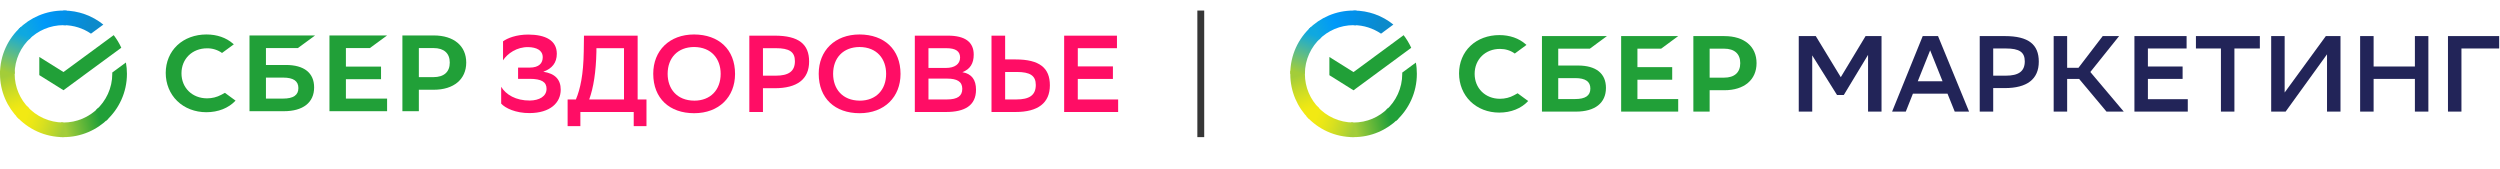 <svg width="474" height="32" viewBox="0 0 474 32" fill="none" xmlns="http://www.w3.org/2000/svg">
<path fill-rule="evenodd" clip-rule="evenodd" d="M139.366 14.02C139.366 9.347 136.264 6.556 131.61 6.535C126.898 6.535 123.855 9.613 123.855 13.978C123.855 18.672 126.957 21.464 131.61 21.464C136.325 21.464 139.366 18.382 139.366 14.02ZM136.638 13.999C136.638 17.038 134.713 19.086 131.631 19.086V19.083C128.322 19.062 126.585 16.83 126.585 13.999C126.585 10.981 128.489 8.933 131.592 8.913C134.901 8.933 136.638 11.166 136.638 13.999Z" fill="#FF0D65"/>
<path fill-rule="evenodd" clip-rule="evenodd" d="M170.74 14.02C170.74 9.347 167.637 6.556 162.984 6.535C158.269 6.535 155.229 9.613 155.228 13.978C155.228 18.672 158.331 21.464 162.984 21.464C167.699 21.464 170.74 18.382 170.74 14.02ZM168.011 13.999C168.011 17.038 166.086 19.086 163.005 19.086L163.006 19.083C159.697 19.062 157.959 16.83 157.958 13.999C157.958 10.981 159.863 8.933 162.965 8.913C166.274 8.933 168.011 11.166 168.011 13.999Z" fill="#FF0D65"/>
<path fill-rule="evenodd" clip-rule="evenodd" d="M173.45 21.233V6.76H179.737C182.964 6.76 184.618 7.959 184.618 10.357C184.618 12.011 183.957 13.108 182.467 13.687C184.246 13.996 185.052 15.133 185.052 17.015C185.052 20.013 182.901 21.233 179.384 21.233H173.45ZM179.365 12.88C180.999 12.88 182.032 12.157 182.032 10.916C182.032 9.758 181.267 9.137 179.427 9.137H176.036V12.88H179.365ZM179.553 18.855C181.537 18.855 182.449 18.214 182.449 16.829C182.449 15.443 181.415 14.906 179.595 14.906H176.038V18.855H179.553Z" fill="#FF0D65"/>
<path fill-rule="evenodd" clip-rule="evenodd" d="M192.539 11.267H190.574V6.76H187.989V21.233H192.563C196.782 21.233 199.057 19.537 199.057 16.168C199.057 12.901 197.13 11.267 192.539 11.267ZM190.574 18.855V13.645H192.767C195.29 13.645 196.386 14.327 196.386 16.105C196.386 18.07 195.145 18.855 192.725 18.855H190.574Z" fill="#FF0D65"/>
<path d="M204.348 14.968H211.008L211.011 12.59H204.351V9.137H211.776V6.76H201.763V21.233H212V18.855H204.348V14.968Z" fill="#FF0D65"/>
<path fill-rule="evenodd" clip-rule="evenodd" d="M144.657 16.726V21.233H142.072V6.76H146.89C151.46 6.76 153.408 8.393 153.408 11.66C153.408 15.03 151.133 16.726 146.89 16.726H144.657ZM144.657 9.137V14.348H147.077C149.476 14.348 150.716 13.562 150.716 11.598C150.716 9.82 149.641 9.137 147.118 9.137H144.657Z" fill="#FF0D65"/>
<path fill-rule="evenodd" clip-rule="evenodd" d="M109.192 18.855C110.018 16.891 110.618 14.162 110.68 9.758L110.722 6.76H120.897V18.855H122.572V23.921H120.153V21.233H110.039V23.921H107.62V18.855H109.192ZM111.715 18.855H118.311V9.137H113.08V9.82C112.997 13.604 112.539 16.581 111.715 18.855Z" fill="#FF0D65"/>
<path d="M100.174 6.553C97.878 6.553 96.203 7.235 95.376 7.835L95.374 11.432C96.222 10.151 97.98 8.89 100.172 8.931C101.702 8.972 102.902 9.509 102.902 10.853C102.902 11.929 102.26 12.818 100.4 12.818H98.227V14.947H100.419C102.673 14.947 103.625 15.547 103.625 16.829C103.625 18.297 102.219 19.041 100.461 19.062C97.792 19.083 95.91 17.925 95.022 16.457V19.641C95.79 20.509 97.792 21.461 100.419 21.44C104.308 21.42 106.313 19.497 106.313 16.995C106.313 15.092 105.241 13.934 103.007 13.604C104.683 13.004 105.572 11.887 105.572 10.192C105.572 7.649 103.421 6.574 100.174 6.553Z" fill="#FF0D65"/>
<path d="M39.26 18.645C40.2 18.65 41.126 18.419 41.952 17.974L42.644 17.602L44.662 19.08C43.33 20.497 41.368 21.276 39.12 21.276C36.971 21.276 35.006 20.517 33.601 19.152C32.196 17.786 31.422 15.888 31.422 13.826C31.422 11.764 32.207 9.895 33.61 8.578C35.012 7.261 36.975 6.535 39.139 6.535C41.135 6.535 42.879 7.138 44.185 8.279L44.333 8.403L42.097 10.042C41.27 9.454 40.276 9.145 39.26 9.16C36.449 9.16 34.408 11.154 34.408 13.902C34.408 16.65 36.449 18.645 39.26 18.645Z" fill="#21A038"/>
<path fill-rule="evenodd" clip-rule="evenodd" d="M54.218 12.319H50.423V9.112H56.48L59.745 6.721H47.305V21.084H53.812C57.464 21.084 59.558 19.439 59.558 16.572C59.562 13.83 57.664 12.319 54.218 12.319ZM53.675 18.692H50.423V14.711H53.675C55.655 14.711 56.575 15.377 56.575 16.702C56.575 18.055 55.596 18.692 53.675 18.692Z" fill="#21A038"/>
<path d="M73.392 6.721L70.127 9.112H65.584V12.624H72.244V15.015H65.584V18.692H73.392V21.084H62.465V6.721H73.392Z" fill="#21A038"/>
<path fill-rule="evenodd" clip-rule="evenodd" d="M76.295 6.721H82.245C86.04 6.721 88.397 8.69 88.397 11.861C88.397 15.031 86.038 17.016 82.243 17.016H79.414V21.084H76.295V6.721ZM79.414 14.624H82.178C84.176 14.624 85.276 13.645 85.276 11.868C85.276 10.091 84.176 9.112 82.178 9.112H79.414V14.624Z" fill="#21A038"/>
<path d="M21.556 6.663C22.124 7.395 22.61 8.195 22.998 9.048L12.034 17.106L7.453 14.243V10.797L12.034 13.661L21.556 6.663Z" fill="#21A038"/>
<path d="M2.78 14C2.78 13.845 2.784 13.691 2.791 13.539L0.015 13.4C0.006 13.599 0 13.799 0 14C0 17.313 1.347 20.313 3.525 22.485L5.493 20.522C3.818 18.851 2.78 16.544 2.78 14Z" fill="url(#paint0_linear_145_112758)"/>
<path d="M12.034 4.771C12.189 4.771 12.343 4.777 12.496 4.785L12.635 2.015C12.435 2.006 12.235 2 12.034 2C8.711 2 5.702 3.343 3.524 5.515L5.493 7.478C7.169 5.806 9.482 4.771 12.034 4.771Z" fill="url(#paint1_linear_145_112758)"/>
<path d="M12.034 23.228C11.879 23.228 11.725 23.224 11.572 23.216L11.433 25.985C11.632 25.994 11.832 26 12.034 26C15.356 26 18.365 24.657 20.543 22.485L18.575 20.522C16.898 22.192 14.585 23.228 12.034 23.228Z" fill="url(#paint2_linear_145_112758)"/>
<path d="M17.251 6.382L19.592 4.662C17.526 2.997 14.897 2 12.034 2V4.772C13.969 4.771 15.765 5.367 17.251 6.382Z" fill="url(#paint3_linear_145_112758)"/>
<path d="M24.067 13.999C24.067 13.265 24.001 12.547 23.874 11.849L21.284 13.753C21.286 13.835 21.288 13.917 21.288 13.999C21.288 16.708 20.11 19.148 18.239 20.838L20.107 22.897C22.539 20.702 24.067 17.529 24.067 13.999Z" fill="#21A038"/>
<path d="M12.033 23.228C9.317 23.228 6.869 22.054 5.175 20.188L3.11 22.051C5.312 24.476 8.495 26 12.033 26V23.228Z" fill="url(#paint4_linear_145_112758)"/>
<path d="M5.828 7.16L3.96 5.101C1.528 7.297 0 10.47 0 13.999H2.78C2.781 11.289 3.957 8.85 5.828 7.16Z" fill="url(#paint5_linear_145_112758)"/>
<line x1="227.668" y1="26" x2="227.668" y2="2" stroke="#363636" stroke-width="1.3"/>
<path d="M266.129 6.669C266.699 7.409 267.173 8.206 267.571 9.059L256.624 17.122L252.052 14.258V10.805L256.624 13.669L266.129 6.669Z" fill="#21A038"/>
<path d="M247.407 14.009C247.407 13.857 247.407 13.706 247.426 13.554L244.656 13.421C244.637 13.611 244.637 13.819 244.637 14.028C244.637 17.348 245.984 20.346 248.147 22.509L250.12 20.535C248.431 18.866 247.407 16.551 247.407 14.009Z" fill="url(#paint6_linear_145_112758)"/>
<path d="M256.628 4.77C256.779 4.77 256.931 4.77 257.083 4.789L257.216 2.019C257.026 2 256.817 2 256.609 2C253.288 2 250.291 3.347 248.128 5.51L250.101 7.483C251.771 5.813 254.085 4.77 256.628 4.77Z" fill="url(#paint7_linear_145_112758)"/>
<path d="M256.628 23.23C256.476 23.23 256.325 23.23 256.173 23.211L256.04 25.981C256.23 26 256.438 26 256.647 26C259.967 26 262.965 24.653 265.128 22.49L263.155 20.517C261.485 22.206 259.17 23.23 256.628 23.23Z" fill="url(#paint8_linear_145_112758)"/>
<path d="M261.848 6.383L264.181 4.656C262.114 2.987 259.495 2 256.649 2V4.77C258.566 4.77 260.349 5.377 261.848 6.383Z" fill="url(#paint9_linear_145_112758)"/>
<path d="M268.636 14.009C268.636 13.269 268.579 12.548 268.446 11.865L265.866 13.762C265.866 13.838 265.866 13.933 265.866 14.009C265.866 16.722 264.689 19.169 262.83 20.858L264.689 22.926C267.118 20.706 268.636 17.538 268.636 14.009Z" fill="#21A038"/>
<path d="M256.625 23.23C253.912 23.23 251.465 22.054 249.776 20.195L247.708 22.054C249.909 24.482 253.077 26 256.606 26V23.23H256.625Z" fill="url(#paint10_linear_145_112758)"/>
<path d="M250.442 7.16L248.583 5.092C246.155 7.293 244.637 10.461 244.637 13.99H247.407C247.407 11.296 248.583 8.848 250.442 7.16Z" fill="url(#paint11_linear_145_112758)"/>
<path d="M314.954 9.227L318.187 6.843H307.369V21.161H318.187V18.778H310.456V15.112H317.05V12.728H310.456V9.227H314.954Z" fill="#21A038"/>
<path d="M299.198 12.425H295.442V9.227H301.438L304.67 6.843H292.355V21.161H298.8C302.416 21.161 304.489 19.522 304.489 16.663C304.489 13.931 302.61 12.425 299.198 12.425ZM298.661 18.778H295.443V14.809H298.661C300.621 14.809 301.533 15.473 301.533 16.793C301.533 18.142 300.567 18.778 298.661 18.778Z" fill="#21A038"/>
<path d="M326.95 6.844H321.061V21.162H324.148V17.106H326.95C330.708 17.106 333.043 15.128 333.043 11.968C333.043 8.807 330.708 6.844 326.95 6.844ZM326.884 14.722H324.148V9.227H326.884C328.862 9.227 329.951 10.203 329.951 11.974C329.951 13.746 328.862 14.722 326.884 14.722Z" fill="#21A038"/>
<path d="M287.06 18.061C286.269 18.498 285.347 18.729 284.395 18.729C281.612 18.729 279.592 16.74 279.592 14.001C279.592 11.262 281.612 9.273 284.395 9.273C285.448 9.273 286.392 9.57 287.203 10.152L289.417 8.519L289.271 8.39C287.978 7.253 286.251 6.653 284.275 6.653C282.133 6.653 280.189 7.376 278.801 8.688C277.404 10.01 276.636 11.867 276.636 13.921C276.636 15.984 277.402 17.869 278.793 19.23C280.189 20.595 282.128 21.348 284.256 21.348C286.481 21.348 288.424 20.571 289.741 19.158C288.725 18.409 287.743 17.685 287.743 17.685L287.06 18.061Z" fill="#21A038"/>
<path d="M354.184 10.4L349.585 18.009H348.298L343.598 10.502V21.159H341.043V6.842H344.272L349.013 14.635L353.713 6.842H356.738V21.16H354.183V10.4H354.184Z" fill="#222458"/>
<path d="M367.45 6.841L373.336 21.159H370.617L369.248 17.764H362.687L361.338 21.159H358.743L364.548 6.841H367.45ZM363.608 15.411H368.308L365.957 9.541L363.608 15.411Z" fill="#222458"/>
<path d="M377.911 16.7V21.159H375.356V6.841H380.118C384.634 6.841 386.556 8.457 386.556 11.689C386.556 15.023 384.308 16.701 380.118 16.701H377.911V16.7ZM377.911 9.192V14.347H380.302C382.672 14.347 383.899 13.57 383.899 11.626C383.899 9.867 382.837 9.192 380.343 9.192H377.911Z" fill="#222458"/>
<path d="M391.931 21.158H389.376V6.841H391.931V12.854H394.077L398.675 6.841H401.782L396.326 13.652L402.662 21.159H399.391L394.2 14.961H391.932V21.158H391.931Z" fill="#222458"/>
<path d="M413.823 14.96H407.242V18.806H414.803V21.159H404.687V6.84H414.578V9.193H407.241V12.609H413.822V14.96H413.823Z" fill="#222458"/>
<path d="M428.467 9.193H423.644V21.159H421.089V9.193H416.348V6.84H428.467V9.193Z" fill="#222458"/>
<path d="M433.172 17.538L440.979 6.84H443.758V21.159H441.203V10.297L433.355 21.159H430.616V6.841H433.17V17.538H433.172Z" fill="#222458"/>
<path d="M457.864 14.96H450.036V21.159H447.481V6.84H450.036V12.609H457.864V6.84H460.419V21.159H457.864V14.96Z" fill="#222458"/>
<path d="M473.842 9.192H466.69V21.158H464.135V6.841H473.842V9.192Z" fill="#222458"/>
<defs>
<linearGradient id="paint0_linear_145_112758" x1="4.088" y1="22.138" x2="1.065" y2="13.377" gradientUnits="userSpaceOnUse">
<stop offset="0.144" stop-color="#F2E913"/>
<stop offset="0.304" stop-color="#E7E518"/>
<stop offset="0.582" stop-color="#CADB26"/>
<stop offset="0.891" stop-color="#A3CD39"/>
</linearGradient>
<linearGradient id="paint1_linear_145_112758" x1="4.319" y1="6.005" x2="12.136" y2="3.018" gradientUnits="userSpaceOnUse">
<stop offset="0.059" stop-color="#0FA8E0"/>
<stop offset="0.538" stop-color="#0099F9"/>
<stop offset="0.923" stop-color="#0291EB"/>
</linearGradient>
<linearGradient id="paint2_linear_145_112758" x1="11.249" y1="24.327" x2="20.093" y2="22.323" gradientUnits="userSpaceOnUse">
<stop offset="0.123" stop-color="#A3CD39"/>
<stop offset="0.285" stop-color="#86C339"/>
<stop offset="0.869" stop-color="#21A038"/>
</linearGradient>
<linearGradient id="paint3_linear_145_112758" x1="11.453" y1="2.929" x2="19.012" y2="5.268" gradientUnits="userSpaceOnUse">
<stop offset="0.057" stop-color="#0291EB"/>
<stop offset="0.79" stop-color="#0C8ACB"/>
</linearGradient>
<linearGradient id="paint4_linear_145_112758" x1="3.808" y1="21.713" x2="12.035" y2="24.795" gradientUnits="userSpaceOnUse">
<stop offset="0.132" stop-color="#F2E913"/>
<stop offset="0.298" stop-color="#EBE716"/>
<stop offset="0.531" stop-color="#D9E01F"/>
<stop offset="0.802" stop-color="#BBD62D"/>
<stop offset="0.983" stop-color="#A3CD39"/>
</linearGradient>
<linearGradient id="paint5_linear_145_112758" x1="1.036" y1="14.335" x2="4.325" y2="5.756" gradientUnits="userSpaceOnUse">
<stop offset="0.07" stop-color="#A3CD39"/>
<stop offset="0.26" stop-color="#81C55F"/>
<stop offset="0.922" stop-color="#0FA8E0"/>
</linearGradient>
<linearGradient id="paint6_linear_145_112758" x1="248.706" y1="22.148" x2="245.676" y2="13.389" gradientUnits="userSpaceOnUse">
<stop offset="0.144" stop-color="#F2E913"/>
<stop offset="0.304" stop-color="#E7E518"/>
<stop offset="0.582" stop-color="#CADB26"/>
<stop offset="0.891" stop-color="#A3CD39"/>
</linearGradient>
<linearGradient id="paint7_linear_145_112758" x1="248.936" y1="6.009" x2="256.74" y2="3.035" gradientUnits="userSpaceOnUse">
<stop offset="0.059" stop-color="#0FA8E0"/>
<stop offset="0.538" stop-color="#0099F9"/>
<stop offset="0.923" stop-color="#0291EB"/>
</linearGradient>
<linearGradient id="paint8_linear_145_112758" x1="255.851" y1="24.338" x2="264.676" y2="22.343" gradientUnits="userSpaceOnUse">
<stop offset="0.123" stop-color="#A3CD39"/>
<stop offset="0.285" stop-color="#86C339"/>
<stop offset="0.869" stop-color="#21A038"/>
</linearGradient>
<linearGradient id="paint9_linear_145_112758" x1="256.055" y1="2.932" x2="263.601" y2="5.26" gradientUnits="userSpaceOnUse">
<stop offset="0.057" stop-color="#0291EB"/>
<stop offset="0.79" stop-color="#0C8ACB"/>
</linearGradient>
<linearGradient id="paint10_linear_145_112758" x1="248.424" y1="21.724" x2="256.637" y2="24.792" gradientUnits="userSpaceOnUse">
<stop offset="0.132" stop-color="#F2E913"/>
<stop offset="0.298" stop-color="#EBE716"/>
<stop offset="0.531" stop-color="#D9E01F"/>
<stop offset="0.802" stop-color="#BBD62D"/>
<stop offset="0.983" stop-color="#A3CD39"/>
</linearGradient>
<linearGradient id="paint11_linear_145_112758" x1="245.661" y1="14.342" x2="248.958" y2="5.766" gradientUnits="userSpaceOnUse">
<stop offset="0.07" stop-color="#A3CD39"/>
<stop offset="0.26" stop-color="#81C55F"/>
<stop offset="0.922" stop-color="#0FA8E0"/>
</linearGradient>
</defs>
</svg>

